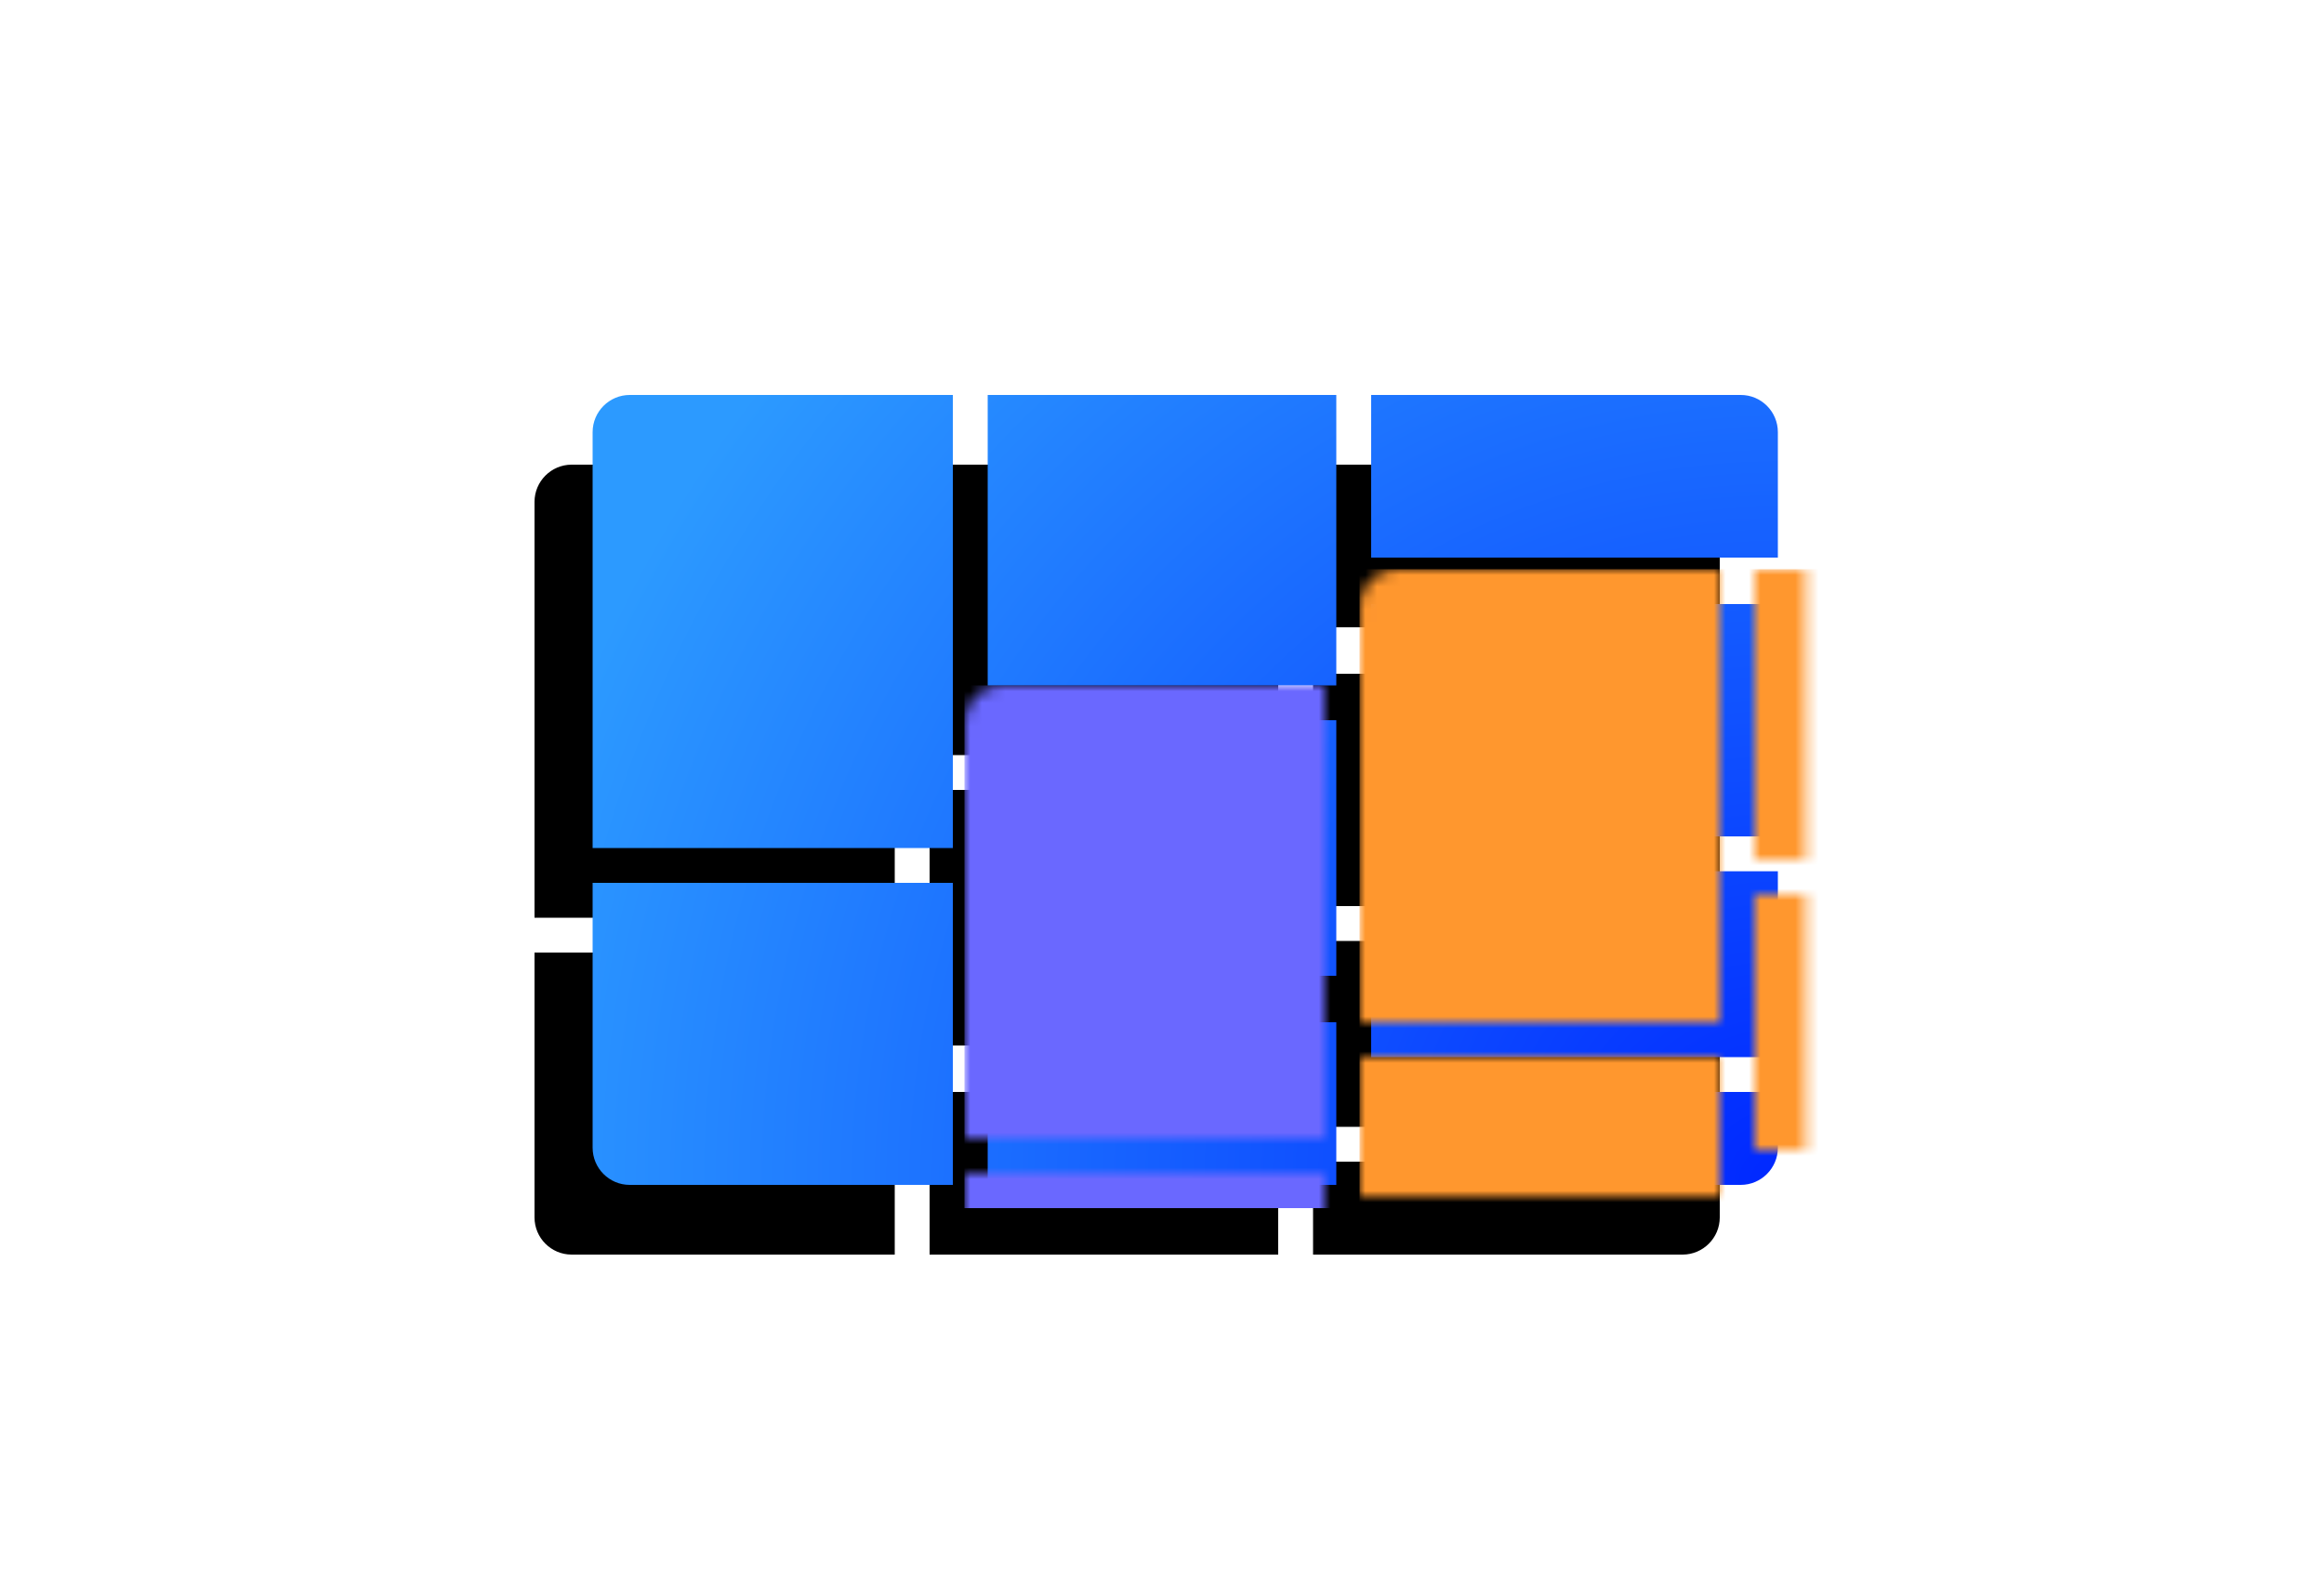 <?xml version="1.0" encoding="UTF-8"?>
<svg width="200px" height="137px" viewBox="0 0 200 137" version="1.1" xmlns="http://www.w3.org/2000/svg" xmlns:xlink="http://www.w3.org/1999/xlink">
    <!-- Generator: Sketch 43.2 (39069) - http://www.bohemiancoding.com/sketch -->
    <title>list_7svg</title>
    <desc>Created with Sketch.</desc>
    <defs>
        <radialGradient cx="100%" cy="100%" fx="100%" fy="100%" r="164.13%" gradientTransform="translate(1,1),scale(0.667,1),rotate(-132.183),translate(-1,-1)" id="radialGradient-1">
            <stop stop-color="#0028FF" offset="0%"></stop>
            <stop stop-color="#2C9AFF" offset="99.98%"></stop>
        </radialGradient>
        <path d="M0,3.2 C0,1.433 1.442,0 3.193,0 L98.807,0 C100.571,0 102,1.436 102,3.2 L102,64.8 C102,66.567 100.558,68 98.807,68 L3.193,68 C1.429,68 0,66.564 0,64.8 L0,3.2 Z M67,68 L67,60 L102,60 L102,57 L67,57 L67,41 L102,41 L102,38 L67,38 L67,18 L102,18 L102,14 L67,14 L67,0 L64,0 L64,25 L34,25 L34,0 L31,0 L31,39 L0,39 L0,42 L31,42 L31,68 L34,68 L34,54 L64,54 L64,68 L67,68 Z M34,28 L64,28 L64,50 L34,50 L34,28 Z" id="path-2"></path>
        <filter x="-27.0%" y="-24.3%" width="144.1%" height="166.2%" filterUnits="objectBoundingBox" id="filter-4">
            <feOffset dx="-5" dy="6" in="SourceAlpha" result="shadowOffsetOuter1"></feOffset>
            <feGaussianBlur stdDeviation="6.5" in="shadowOffsetOuter1" result="shadowBlurOuter1"></feGaussianBlur>
            <feColorMatrix values="0 0 0 0 0   0 0 0 0 0   0 0 0 0 0  0 0 0 0.2 0" type="matrix" in="shadowBlurOuter1"></feColorMatrix>
        </filter>
    </defs>
    <g id="政务信息资源目录-各种模板" stroke="none" stroke-width="1" fill="none" fill-rule="evenodd">
        <g id="list_7">
            <g id="Rectangle" transform="translate(51, 34)">
                <mask id="mask-3" fill="white">
                    <use xlink:href="#path-2"></use>
                </mask>
                <g id="Mask">
                    <use fill="black" fill-opacity="1" filter="url(#filter-4)" xlink:href="#path-2"></use>
                    <use fill="url(#radialGradient-1)" fill-rule="evenodd" xlink:href="#path-2"></use>
                </g>
                <rect id="Rectangle-2" fill="#6A68FF" mask="url(#mask-3)" x="32" y="25" width="32" height="45"></rect>
                <rect id="Rectangle-2-Copy" fill="#FF972E" mask="url(#mask-3)" x="66" y="15" width="40" height="55"></rect>
            </g>
        </g>
    </g>
</svg>